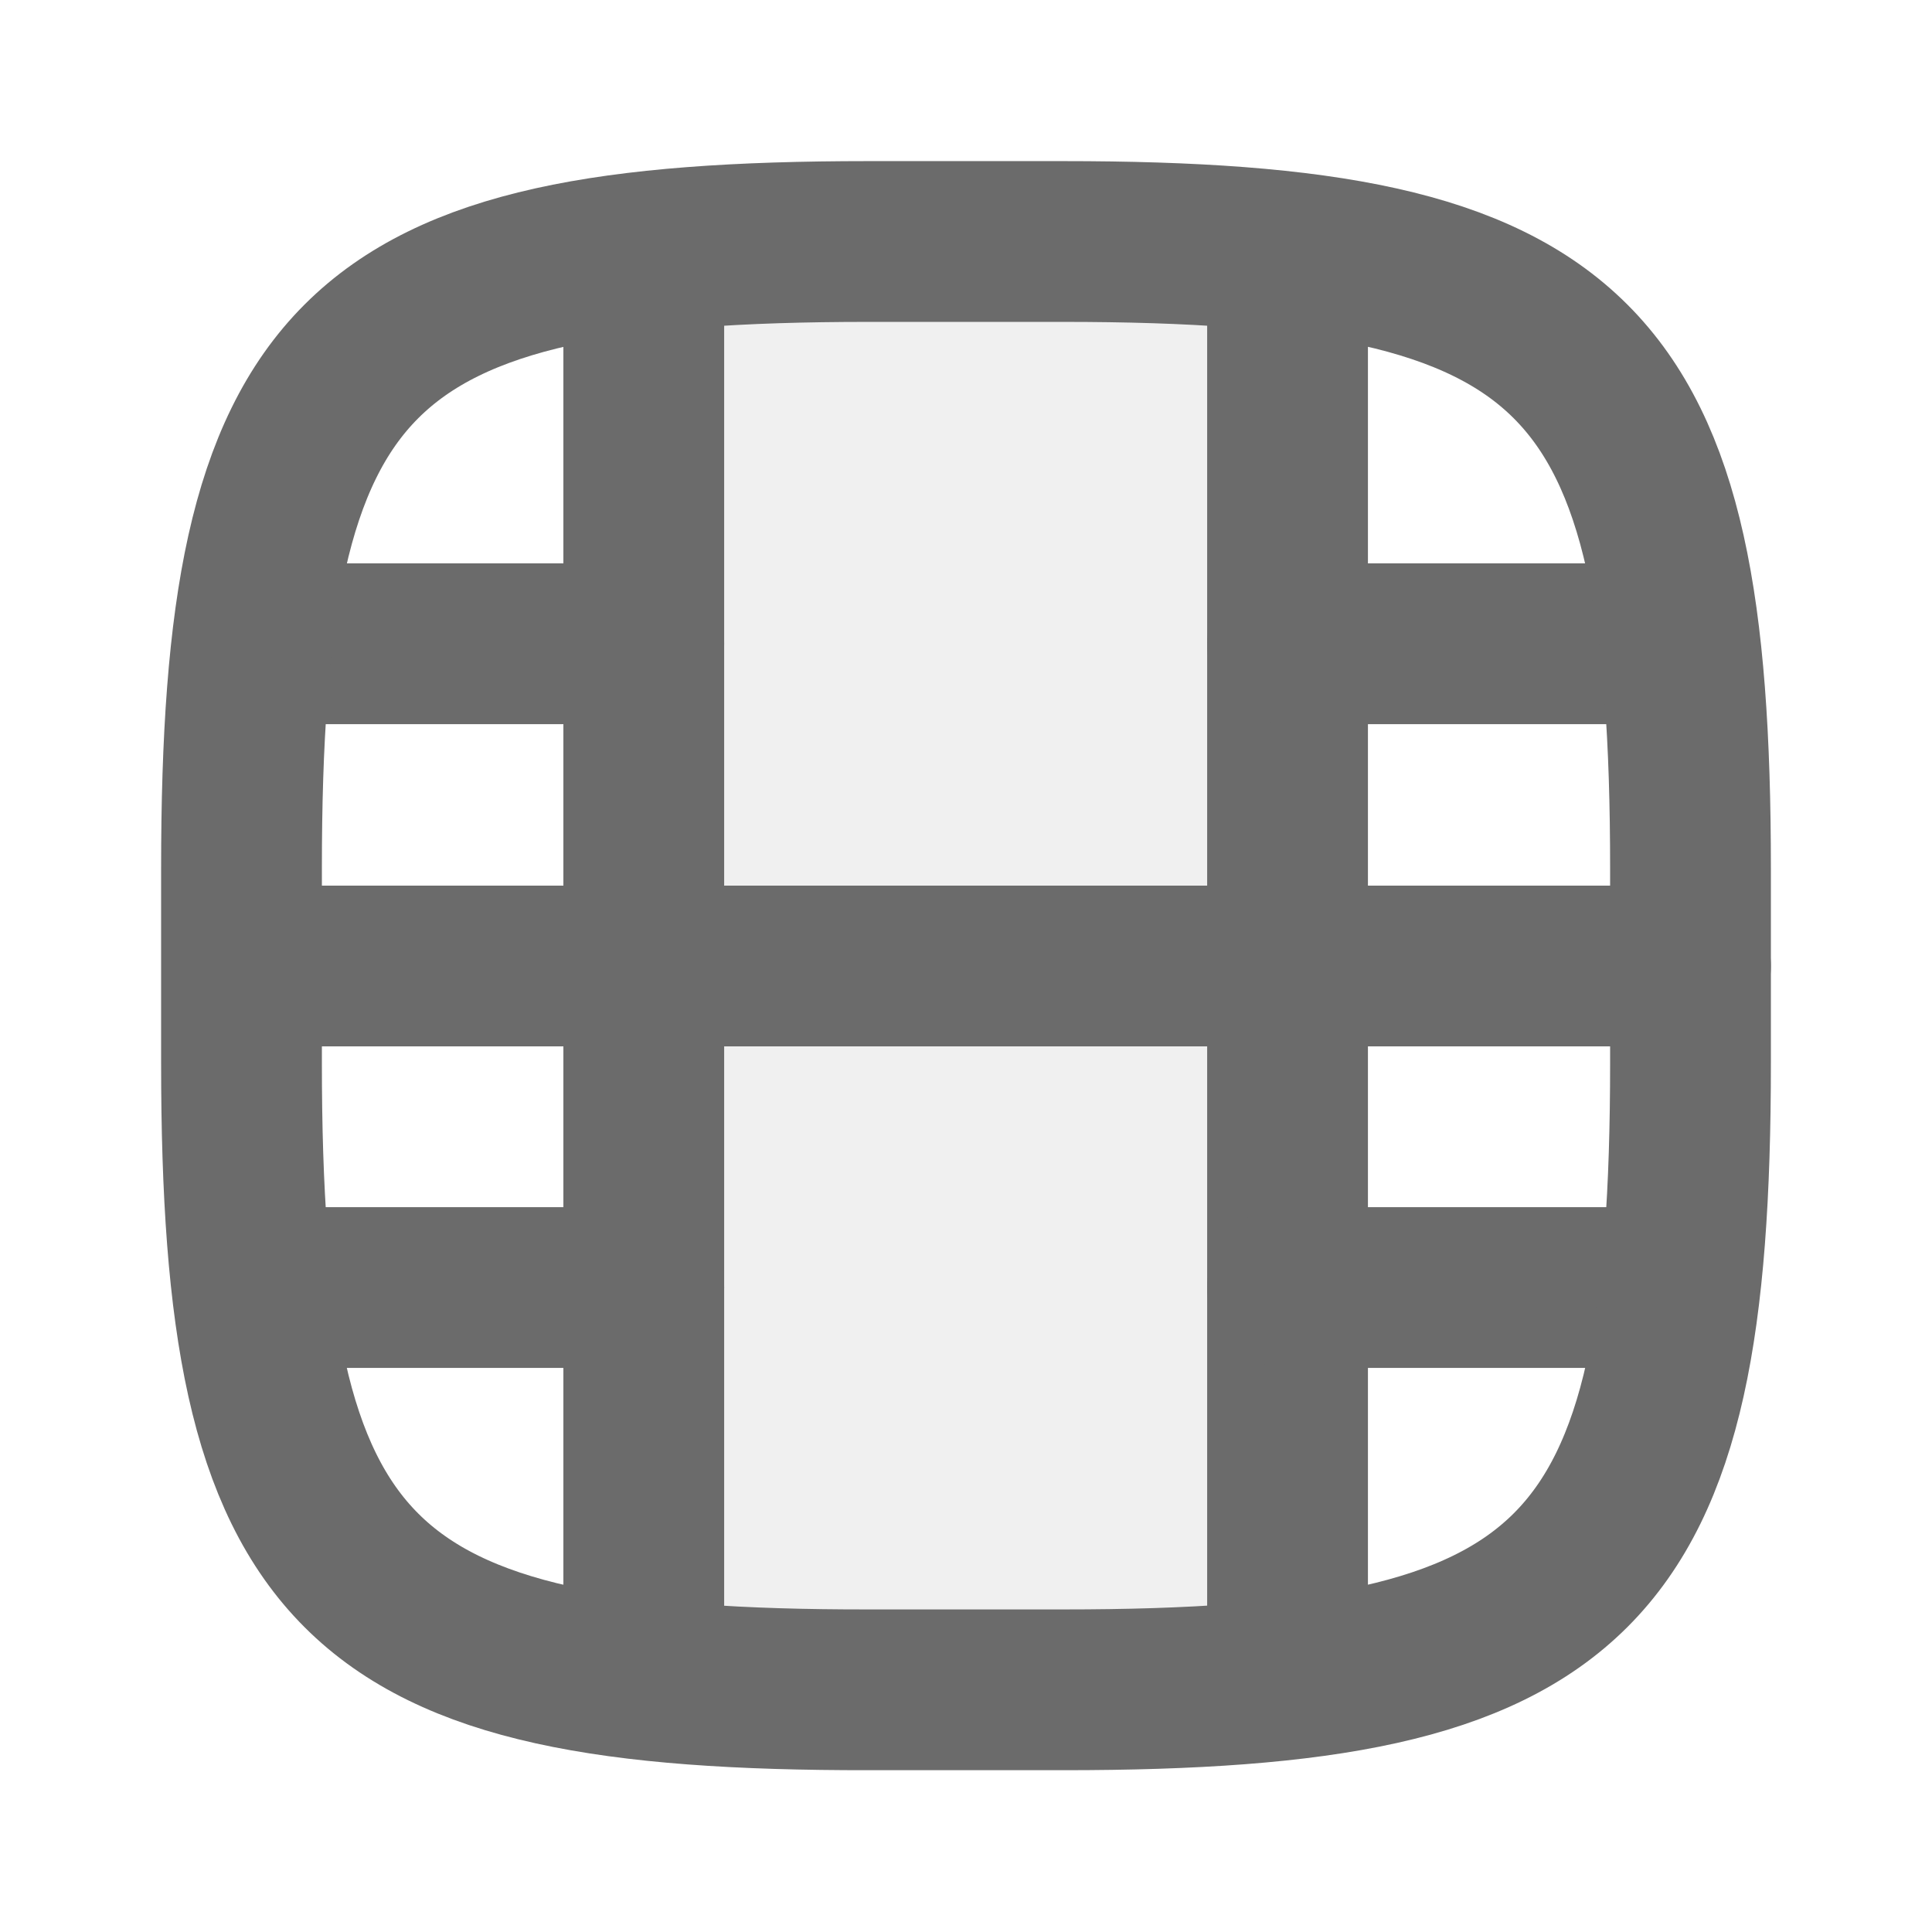 <svg width="24px" height="24px" viewBox="0 0 2.824 2.824" fill="none" xmlns="http://www.w3.org/2000/svg"><g id="SVGRepo_bgCarrier" stroke-width="0"/><g id="SVGRepo_tracerCarrier" stroke-linecap="round" stroke-linejoin="round"/><g id="SVGRepo_iconCarrier"><path opacity="0.1" d="M1.882 0.368c-0.094 -0.011 -0.203 -0.015 -0.328 -0.015h-0.285c-0.125 0 -0.234 0.004 -0.328 0.015v2.087c0.094 0.011 0.203 0.015 0.328 0.015h0.285c0.125 0 0.234 -0.004 0.328 -0.015V0.368Z" fill="#6b6b6b"/><path d="M0.941 0.412v2" stroke="#6b6b6b" stroke-width="0.235" stroke-linecap="round" stroke-linejoin="round"/><path d="M1.882 0.412v2" stroke="#6b6b6b" stroke-width="0.235" stroke-linecap="round" stroke-linejoin="round"/><path d="M2.471 1.412H0.471" stroke="#6b6b6b" stroke-width="0.235" stroke-linecap="round" stroke-linejoin="round"/><path d="M0.941 0.941H0.471" stroke="#6b6b6b" stroke-width="0.235" stroke-linecap="round" stroke-linejoin="round"/><path d="M0.941 1.882H0.471" stroke="#6b6b6b" stroke-width="0.235" stroke-linecap="round" stroke-linejoin="round"/><path d="M2.353 0.941h-0.471" stroke="#6b6b6b" stroke-width="0.235" stroke-linecap="round" stroke-linejoin="round"/><path d="M2.353 1.882h-0.471" stroke="#6b6b6b" stroke-width="0.235" stroke-linecap="round" stroke-linejoin="round"/><path d="M0.353 1.269C0.353 0.515 0.515 0.353 1.269 0.353h0.285C2.309 0.353 2.471 0.515 2.471 1.269v0.285c0 0.755 -0.162 0.916 -0.916 0.916h-0.285C0.515 2.471 0.353 2.309 0.353 1.554v-0.285Z" stroke="#6b6b6b" stroke-width="0.235"/></g></svg>